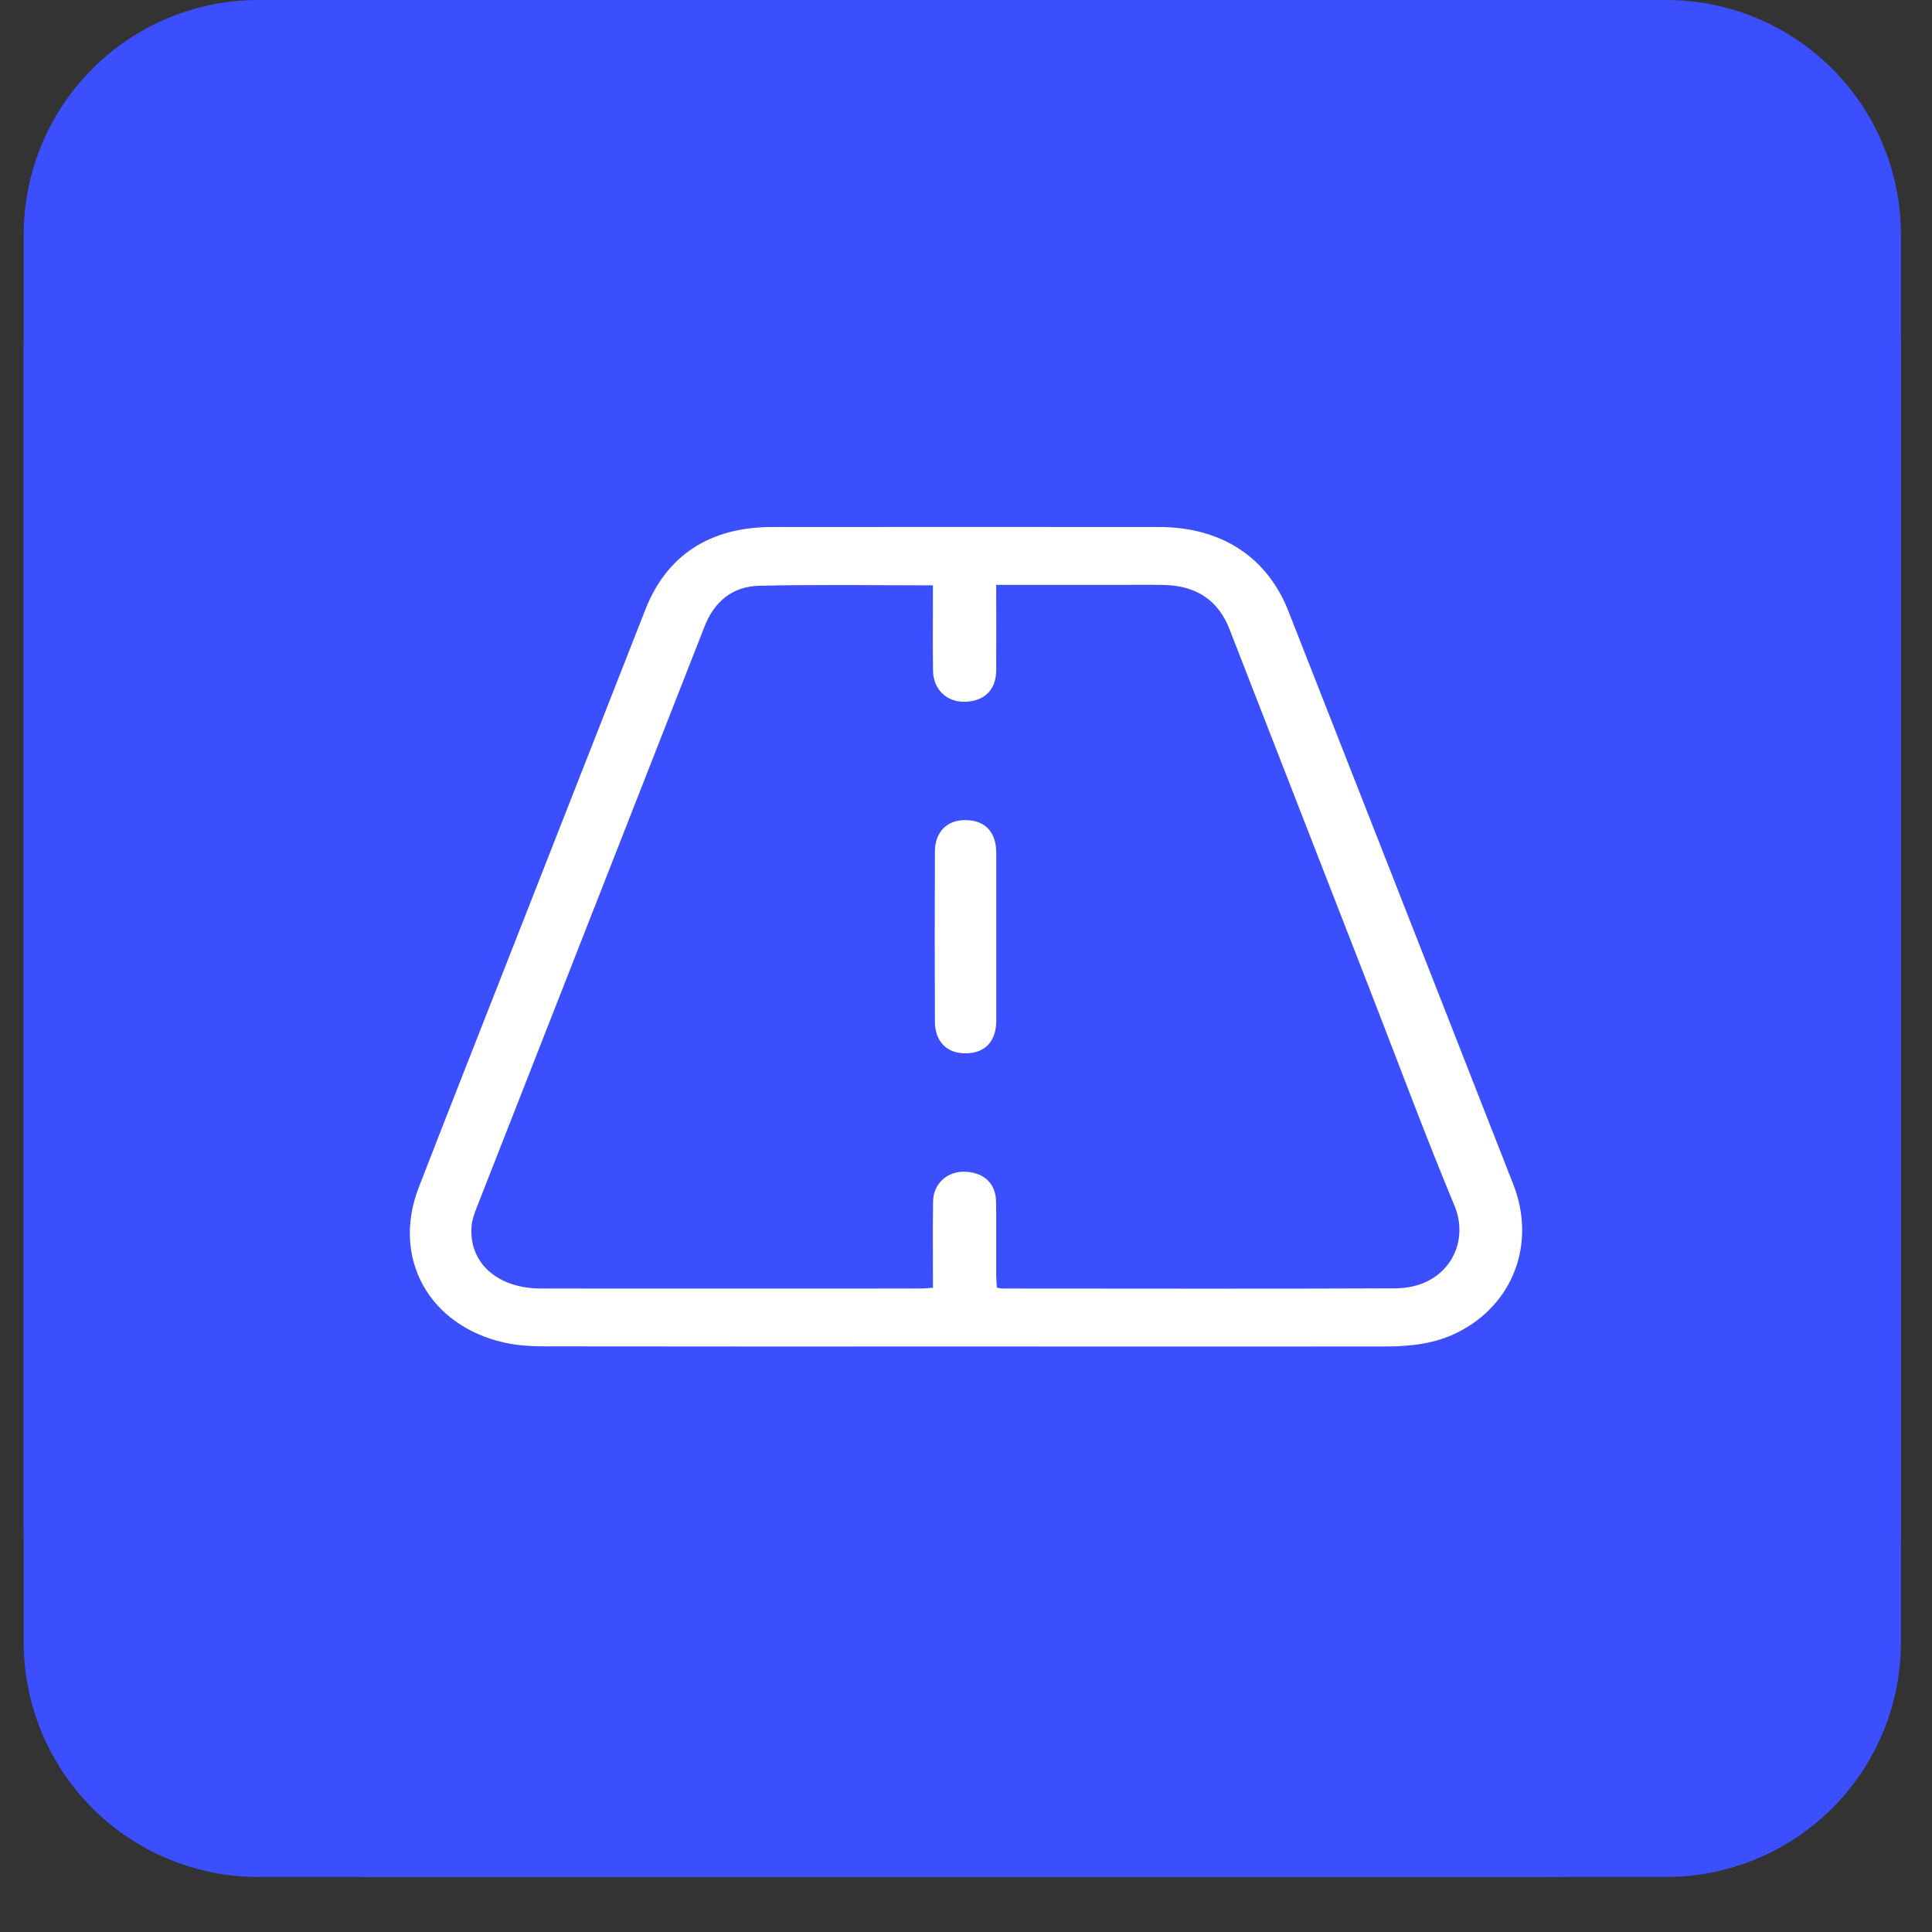 <svg width="33" height="33" viewBox="0 0 33 33" fill="none" xmlns="http://www.w3.org/2000/svg">
<rect x="0" y="0" width="33" height="33" fill="#333333" stroke="none"/>
<g clip-path="url(#clip0_9226_29196)">
<path d="M4.413 32.06C3.35 32.06 2.33 31.638 1.579 30.886C0.827 30.135 0.405 29.115 0.405 28.052V4.008C0.405 2.945 0.827 1.925 1.579 1.174C2.33 0.422 3.35 0 4.413 0L28.461 0C29.524 0 30.543 0.422 31.295 1.174C32.047 1.925 32.469 2.945 32.469 4.008V28.052C32.469 29.115 32.047 30.135 31.295 30.886C30.543 31.638 29.524 32.06 28.461 32.06H4.413ZM17.439 23.043V11.435L21.739 15.738C21.832 15.831 21.943 15.905 22.065 15.955C22.186 16.005 22.317 16.031 22.449 16.031C22.581 16.031 22.711 16.005 22.833 15.955C22.954 15.905 23.065 15.831 23.158 15.738C23.251 15.644 23.325 15.534 23.376 15.412C23.426 15.29 23.452 15.16 23.452 15.028C23.452 14.896 23.426 14.766 23.376 14.644C23.325 14.523 23.251 14.412 23.158 14.319L17.146 8.308C17.053 8.214 16.942 8.14 16.821 8.09C16.699 8.039 16.569 8.013 16.437 8.013C16.305 8.013 16.174 8.039 16.053 8.09C15.931 8.14 15.82 8.214 15.727 8.308L9.715 14.319C9.527 14.507 9.422 14.762 9.422 15.028C9.422 15.294 9.527 15.549 9.715 15.738C9.904 15.926 10.159 16.031 10.425 16.031C10.691 16.031 10.946 15.926 11.134 15.738L15.435 11.435V23.043C15.435 23.309 15.54 23.564 15.728 23.752C15.916 23.939 16.171 24.045 16.437 24.045C16.703 24.045 16.957 23.939 17.145 23.752C17.333 23.564 17.439 23.309 17.439 23.043Z" fill="#3B4FFF"/>
<rect x="0.405" width="32.064" height="32.06" rx="6" fill="#3B4FFF"/>
<g clip-path="url(#clip1_9226_29196)">
<path d="M16.478 22.999C14.1 22.999 11.721 23.001 9.343 22.997C9.098 22.997 8.847 22.986 8.611 22.932C7.321 22.64 6.687 21.483 7.153 20.281C7.666 18.956 8.189 17.636 8.707 16.314C9.479 14.347 10.251 12.38 11.023 10.413C11.385 9.488 12.122 9.003 13.182 9.002C15.39 9 17.597 9 19.804 9.002C20.86 9.003 21.645 9.515 22.007 10.439C23.288 13.701 24.569 16.964 25.847 20.227C26.244 21.239 25.847 22.284 24.893 22.761C24.514 22.95 24.102 22.998 23.682 22.999C21.281 23.001 18.88 22.999 16.479 22.999H16.478ZM17.016 9.99C17.016 10.499 17.019 10.977 17.016 11.455C17.013 11.787 16.807 11.985 16.467 11.987C16.164 11.989 15.941 11.771 15.937 11.455C15.931 11.059 15.935 10.663 15.935 10.268C15.935 10.18 15.935 10.093 15.935 9.998C14.923 9.998 13.947 9.982 12.972 10.005C12.502 10.016 12.197 10.285 12.036 10.697C10.736 14.013 9.435 17.327 8.136 20.643C8.098 20.739 8.063 20.841 8.055 20.943C8.003 21.567 8.495 22.009 9.242 22.009C11.397 22.011 13.552 22.01 15.707 22.009C15.777 22.009 15.849 22.001 15.936 21.996C15.936 21.49 15.93 21.004 15.938 20.519C15.942 20.221 16.177 20.007 16.472 20.014C16.803 20.02 17.011 20.214 17.014 20.53C17.019 20.947 17.014 21.364 17.016 21.78C17.016 21.853 17.024 21.926 17.028 21.994C17.078 22.002 17.1 22.009 17.122 22.009C19.359 22.009 21.595 22.016 23.832 22.006C24.709 22.002 25.116 21.249 24.845 20.598C24.34 19.383 23.883 18.15 23.406 16.925C22.604 14.865 21.802 12.805 21 10.745C20.808 10.252 20.433 10 19.867 9.991C19.599 9.987 19.33 9.99 19.061 9.99C18.391 9.99 17.721 9.99 17.014 9.99H17.016Z" fill="white"/>
<path d="M17.017 16.021C17.017 16.493 17.018 16.965 17.017 17.437C17.015 17.788 16.826 17.988 16.498 17.992C16.174 17.995 15.969 17.793 15.969 17.447C15.965 16.482 15.965 15.517 15.969 14.552C15.97 14.206 16.176 14.003 16.5 14.008C16.828 14.013 17.015 14.212 17.017 14.565C17.018 15.051 17.017 15.536 17.017 16.022V16.021Z" fill="white"/>
</g>
</g>
<defs>
<clipPath id="clip0_9226_29196">
<rect width="32.064" height="32.06" fill="white" transform="translate(0.405)"/>
</clipPath>
<clipPath id="clip1_9226_29196">
<rect width="19" height="14" fill="white" transform="translate(7 9)"/>
</clipPath>
</defs>
</svg>
